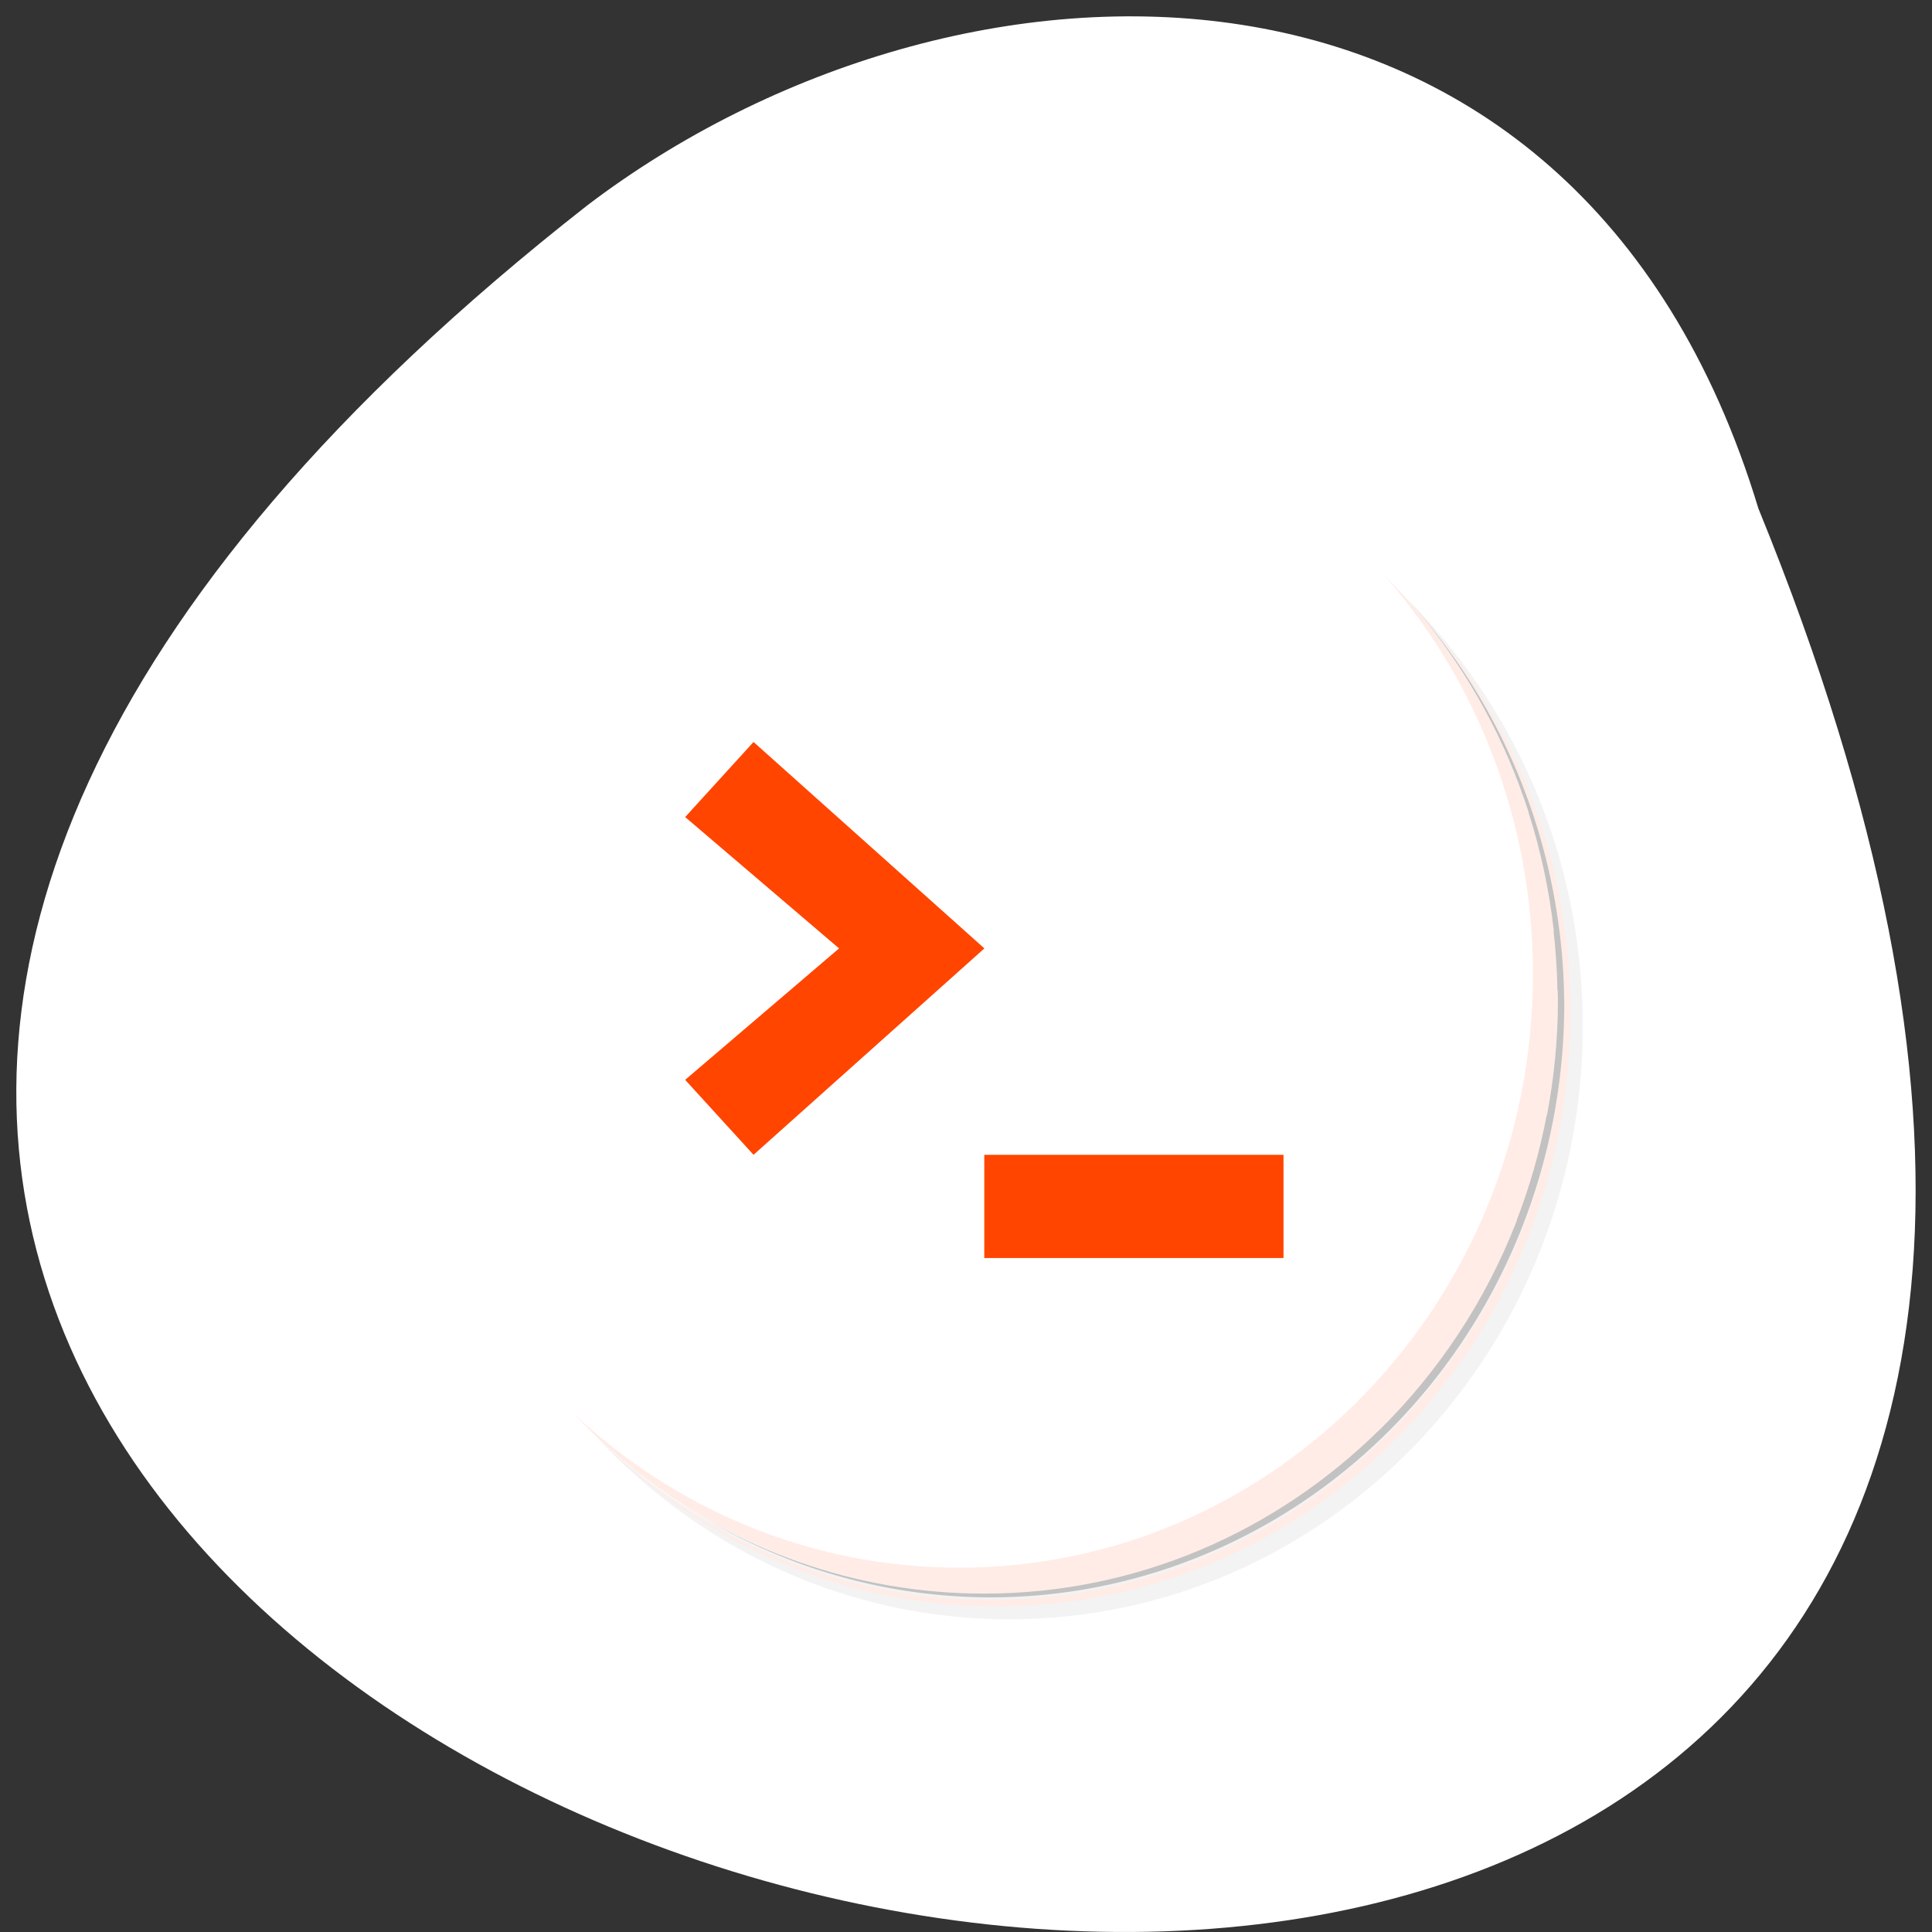 <svg xmlns="http://www.w3.org/2000/svg" viewBox="0 0 256 256"><rect x="0" y="0" width="256" height="256" fill="#333333" stroke="none"/><g transform="translate(1774.03 -1727.32)"><path d="m -1541.04 1794.68 c 133.36 326.63 -427.55 173.17 -155.18 -40.14 48.865 -37.15 130.91 -40.01 155.18 40.14 z" style="fill:#fff;color:#000"/><g transform="matrix(3.304 0 0 3.419 -1722.89 1777.77)"><g><path d="m 36.31,5 c 5.859,4.062 9.688,10.831 9.688,18.5 0,12.426 -10.07,22.5 -22.5,22.5 -7.669,0 -14.438,-3.828 -18.5,-9.688 1.037,1.822 2.306,3.499 3.781,4.969 4.085,3.712 9.514,5.969 15.469,5.969 12.703,0 23,-10.298 23,-23 0,-5.954 -2.256,-11.384 -5.969,-15.469 C 39.81,7.306 38.132,6.037 36.31,5 z m 4.969,3.781 c 3.854,4.113 6.219,9.637 6.219,15.719 0,12.703 -10.297,23 -23,23 -6.081,0 -11.606,-2.364 -15.719,-6.219 4.16,4.144 9.883,6.719 16.219,6.719 12.703,0 23,-10.298 23,-23 0,-6.335 -2.575,-12.06 -6.719,-16.219 z" style="opacity:0.05"/><path d="m 41.28 8.781 c 3.712 4.085 5.969 9.514 5.969 15.469 0 12.703 -10.297 23 -23 23 -5.954 0 -11.384 -2.256 -15.469 -5.969 4.113 3.854 9.637 6.219 15.719 6.219 12.703 0 23 -10.298 23 -23 0 -6.081 -2.364 -11.606 -6.219 -15.719 z" style="fill:#ff4500;opacity:0.1"/><path d="M 31.25,2.375 C 39.865,5.529 46,13.792 46,23.505 c 0,12.426 -10.07,22.5 -22.5,22.5 -9.708,0 -17.971,-6.135 -21.12,-14.75 a 23,23 0 0 0 44.875,-7 23,23 0 0 0 -16,-21.875 z" style="opacity:0.2"/></g><g style="fill:#fff"><path d="M 24,1 C 21.73,1 19.538,1.334 17.467,1.947 19.001,3 16.217,3.967 14.262,3.162 6.429,6.829 1,14.779 1,24 1,31.505 4.595,38.169 10.156,42.367 16,45 32,45 39.84,40.668 c 2.366,-2.249 4.253,-4.995 5.494,-8.07 0,-10e-4 0,-10e-4 0,-0.002 0.234,-1.595 0.667,-3.594 1.23,-4.15 l 0.002,0 C 46.848,27.008 47,25.523 47,24.003 c 0,-0.118 -0.006,-0.234 -0.008,-0.352 -10e-4,0 -10e-4,0 -0.002,0 C 45.998,23.002 46.434,22.469 46.836,21.303 46.651,19.726 46.309,18.198 45.822,16.735 43.996,15.997 37.999,9.001 34.722,3.655 31.519,1.963 27.872,1.001 23.997,1.001 z"/><path d="m 17,2.906 -0.84,0.25 -0.969,0.066 -0.598,0.434 -0.777,-0.031 0.063,0.5 1.125,-0.031 0.406,1.094 0.156,0.598 -0.625,0.346 -0.25,0.465 0.188,1.063 0.75,0.125 0.719,-0.688 0.625,-0.656 0.969,-0.25 1.219,-0.594 0.721,-0.875 1.029,-1.254 0.721,-0.189 -0.031,-0.275 -1.125,0 -3.469,-0.096 z m 9.969,0.48 c -0.055,0.02 -1.531,0.023 -1.531,0.023 l -0.375,0.098 0.5,0.598 0.531,-0.5 0.344,0.219 0.5,-0.25 c 0,0 0.09,-0.211 0.031,-0.187 z m 6,0.461 -0.379,0.004 -0.465,0.063 -0.41,0.25 -0.465,0.35 -0.281,0.5 0.438,0.438 0.375,0.031 0.156,-0.254 -0.375,-0.314 0.219,-0.188 0.031,-0.152 0.469,-0.313 c 0,0 0.609,0.008 0.652,0 0.047,-0.012 0.191,-0.191 0.191,-0.191 z m 3.102,0.578 -0.264,0.176 -0.621,0.375 -0.531,0.438 0.064,0.189 -0.281,0.031 0,0.004 -4.082,0.68 L 30.372,6.306 29.155,6.96 28.842,6.737 28.69,6.487 28.753,6.233 29.444,6.268 29.757,6.143 29.132,5.829 28.257,5.515 27.382,5.359 26.444,5.55 l -0.969,0.779 -0.439,0.439 -0.65,0.719 -0.258,0.031 -0.092,0.344 0.121,0.344 c 0,0 0.137,0.156 0.156,0.156 0.02,0 0.254,-0.125 0.254,-0.125 0,0 0.023,-0.117 0.156,-0.156 0.129,-0.039 0.25,-0.063 0.25,-0.063 l 0.188,0.375 0.225,0.313 0.094,0.25 c 0,0 0.363,-0.223 0.375,-0.25 0.012,-0.031 0.031,-0.41 0.031,-0.41 l 0.275,-0.188 c 0,0 0.074,-0.133 0.066,-0.156 C 26.219,7.932 26.036,7.733 26.036,7.733 L 25.886,7.67 25.949,7.354 c 0,0 0.121,-0.051 0.121,-0.094 0,-0.039 0.191,-0.189 0.191,-0.189 l 0.223,-0.275 0.156,-0.189 0.219,-0.156 0.25,0.189 0,0.125 -0.219,0.25 -0.066,0.25 0,0.344 0.191,0.156 0.344,-0.031 0.313,-0.063 0.277,0.154 -0.063,0.221 c 0,0 -0.195,0.188 -0.258,0.219 C 27.573,8.296 27.222,8.202 27.136,8.234 27.042,8.265 26.82,8.55 26.82,8.55 c 0,0 -0.027,0.25 0,0.313 0.008,0.022 -0.004,0.068 -0.016,0.123 l -0.029,0.023 -0.375,0.279 -0.031,0 -0.254,-0.094 c 0,0 -0.152,0.008 -0.219,0.066 -0.063,0.051 -0.121,0.102 -0.313,0.121 -0.191,0.02 -0.565,0 -0.596,0 l -0.219,0 0.031,-0.227 0.156,-0.25 -0.281,-0.223 c 0,0 -0.188,0.23 -0.191,0.281 -0.008,0.055 0.125,0.279 0.125,0.279 0,0 -0.063,0.182 -0.094,0.221 -0.031,0.039 -0.316,0.125 -0.316,0.125 L 23.764,9.366 c 0,0 -0.18,-0.038 -0.156,0.064 0.023,0.102 0.225,0.195 0.225,0.281 0,0.082 -0.125,0.275 -0.125,0.275 l -0.152,0.189 -0.254,0.254 -0.344,0.09 c 0,0 -0.246,0.07 -0.316,0.094 -0.063,0.023 -0.25,0.066 -0.25,0.066 l -0.254,0.031 -0.152,0.223 0.277,0.191 0.188,0.309 c 0,0 0.125,0.223 0.156,0.223 0.031,0 0.094,0.219 0.094,0.219 l -0.188,0.25 -0.098,0 -0.656,0.125 -0.121,-0.281 -0.439,0.438 -0.188,0.721 0,0.598 0.75,0.406 0.598,-0.221 0.594,-1.064 0.531,-0.652 0.969,-0.156 0.221,-0.188 1.094,1.281 0.125,0.438 0.316,-0.156 -0.1,-0.375 0.191,0 -0.121,-0.254 -1.066,-1 0.096,-0.188 0.344,-0.031 0.75,0.75 0.379,0.441 0,0.688 0.188,0.125 0.375,0.375 0.277,-0.094 -0.152,-0.566 0.094,-0.344 0.188,-0.219 0.439,0.156 0.154,0.063 -0.029,-0.5 0.25,-0.469 0.154,-0.689 0.564,0.096 0.094,0.313 0.219,0.156 0.25,-0.219 -0.156,-0.346 0.656,0 -0.219,0.375 0.438,0.375 0.375,0.189 0.219,0.438 -0.5,0.121 -0.719,-0.156 -0.625,0 -0.594,0.316 -0.125,0.188 -0.434,0.094 0.188,0.469 0.344,0.406 0.621,-0.219 0.156,0.277 0.281,-0.219 0.375,0.063 0.031,0.41 -0.125,0.777 -0.344,-0.031 -0.406,-0.063 -0.189,0.465 -1.375,-0.25 -0.25,-0.316 -0.313,0.281 -0.344,0.469 -0.875,-0.5 -0.875,-0.527 0,-0.941 -0.566,0.031 -0.031,0.313 -1.375,-0.063 -0.434,0.402 -0.844,0.031 -0.566,0.5 -0.344,0.969 -0.875,0.691 -0.625,0.844 -0.012,0.574 -3.551,-3.068 -2.742,2.91 6.172,5.09 -3.869,3.193 0.08,-0.555 -0.566,-0.344 -0.465,-0.566 -0.844,0.066 -1.35,-0.781 -0.275,-0.656 c 0,0 -0.473,-0.809 -0.566,-0.809 -0.09,0 -0.656,0.029 -0.656,0.029 L 10.132,22.046 9.784,21.39 8.44,21.109 8.006,20.89 l -0.875,0 -0.002,0.008 -0.813,0.441 -0.094,0.9 -0.189,1 -0.563,0.75 0.027,1.121 0.473,1.156 0.5,1.406 1.313,1.313 0.064,0.75 0.09,3.379 0.469,1.906 c 0,0 0.289,1.102 0.219,1.191 -0.066,0.086 0.379,0.902 0.379,0.902 l 0.875,1.375 1.219,0.531 -0.5,-0.598 -0.254,-0.689 0.254,-0.719 -0.656,-0.344 c 0,0 0.438,-0.285 0.5,-0.375 0.066,-0.09 -0.094,-0.469 -0.094,-0.469 l -0.188,-0.469 0.5,-0.652 0.781,-0.191 0.121,-0.598 -0.465,-0.219 0.188,-0.5 0.75,-0.09 0.656,-1.598 0.469,-1.094 0.965,-0.471 c 0,0 0.08,-0.237 0.16,-0.492 l 1.455,1.543 9.1,-7.859 0,0.354 -0.125,0.438 -0.121,0.344 0.309,0.566 0.41,0.469 0.188,1.188 0.031,0.777 -0.281,0.656 -0.031,0.625 0.219,1.156 0.188,0.188 0.281,1.094 0,0.006 -0.908,0 0,4 12,0 0,-4 -7.561,0 0.004,-0.031 0.656,-0.656 0.027,-0.75 0.348,-0.754 0.813,-0.777 0,-0.875 -0.188,-0.813 -0.125,-1.125 0.598,-0.939 1.066,-1.313 0.398,-0.406 0.156,-0.531 0.25,-0.469 0.066,-0.691 -0.6,0 -0.275,0.281 -0.564,-0.156 -0.344,-0.563 -0.281,-0.563 -0.656,-0.5 -0.154,-0.813 -0.281,-0.475 -0.311,-0.594 -0.408,-0.719 -0.092,-0.469 0.436,-0.063 0.254,0.531 0.5,0.938 0.375,0.688 0.406,0.75 0.438,0.723 0.594,0.6 0.531,-0.5 0.605,-0.156 0.434,-0.531 0.594,-0.344 0.344,-0.594 0.035,-0.5 -0.281,-0.316 -0.375,-0.438 -0.254,0.154 -0.152,0.254 -0.41,-0.188 -0.125,-0.313 -0.275,-0.41 -0.439,-0.406 0,-0.813 0.281,0.531 0.344,0.535 0.594,0.344 0.41,-0.094 0.25,0.281 1.781,-0.035 -0.031,0.035 0.564,0.5 0.408,0.563 0.121,0.277 0.281,0 0.094,-0.311 0.092,0.467 0.154,0.844 0.346,0.813 0.188,0.688 0.281,0.656 0.219,0.277 0.313,-0.188 0.09,-0.314 0.125,-0.775 -0.031,-0.689 0.25,-0.316 c 0,0 0.266,-0.359 0.313,-0.375 0.051,-0.012 0.625,-0.65 0.625,-0.65 l 0.281,-0.35 0.314,-0.188 0.383,-0.219 0.145,0 0.066,0.344 0.156,0.406 0.5,0.652 0,0.25 0.09,0.281 0.344,-0.156 -0.031,-0.375 0.316,0.066 0.063,0.344 -0.027,0.531 0.094,0.375 0.277,0.064 0.094,-0.314 0.344,0.219 0.064,0.316 0.313,0.469 0.313,0.344 0.219,0.191 0.531,-0.469 0.219,-0.441 -0.09,-0.5 -0.094,-0.656 -0.594,-0.563 -0.094,-0.566 0.254,-0.398 c 0,0 0.156,-0.32 0.309,-0.156 0.152,0.168 0.227,0.188 0.156,0.375 -0.066,0.184 -0.188,0.598 -0.188,0.598 l 0.375,0.156 0.156,-0.531 -0.156,-0.379 0.281,-0.115 C 44.688,12.304 41.001,7.462 36.081,4.421 M 30.382,6.302 30.378,6.308 34.47,5.613 34.439,5.457 34.125,5.019 33.471,4.956 c 0,0 0.154,0.664 0.154,0.75 0,0.082 -0.434,0.025 -0.434,0.025 l -0.75,0.035 c 0,0 -1.086,0.25 -1.223,0.25 -0.129,0 -0.762,0.262 -0.809,0.281 z M 11.222,4.876 c -0.174,0.117 -0.345,0.238 -0.516,0.359 l 0.154,0.34 0.566,-0.064 0.25,0.469 -0.5,0.531 -0.564,0.063 0.5,0.223 0.531,0.465 0.527,0.125 0.191,-0.719 0.031,-0.438 0.625,0.094 c 0,0 -0.193,0.313 -0.1,0.313 0.102,0 0.475,-0.406 0.475,-0.406 L 12.326,5.133 c 0,0 -0.438,-0.344 -0.563,-0.25 -0.133,0.09 -0.475,0.063 -0.475,0.063 z M 10.544,5.667 10.106,6.167 9.823,5.896 C 9.403,6.226 8.992,6.566 8.596,6.923 8.959,7.022 9.401,7.198 9.481,7.14 9.61,7.046 10.106,6.265 10.106,6.265 z m 9.09,0.727 -0.125,0.406 c 0.449,0.348 0.625,0.344 0.625,0.344 L 20.661,7.019 21.009,6.675 20.786,6.394 z m -8.871,0.773 c 0,0 -0.43,0.25 -0.844,0.406 C 9.505,7.729 9.606,8.042 9.606,8.042 L 9.575,8.886 8.887,9.449 8.448,10.105 c 0,0 -0.275,-0.188 -0.275,-0.313 0,-0.125 -0.066,-0.469 -0.066,-0.469 L 7.388,8.76 c 0,0 -0.185,-0.141 -0.355,-0.287 -2.083,2.276 -3.711,4.974 -4.748,7.949 l 0.541,-0.375 0.564,-0.191 0.813,0 1.121,-0.25 0.41,0.531 -0.066,0.625 0.469,0.406 0.066,-0.441 c 0,0 -0.031,-0.719 -0.094,-0.906 -0.063,-0.188 0.562,-0.625 0.563,-0.625 l 0.5,-0.613 0.594,-0.727 0.281,-0.563 0.941,-0.496 0.621,-0.691 c 0,0 0.938,-0.148 1.125,-0.254 0.191,-0.09 0.066,-0.434 -0.125,-0.75 -0.191,-0.313 0.094,-0.625 0.094,-0.625 l 0.719,-0.434 0.621,0.121 0.066,0.754 c 0,0 0.586,0.563 0.777,0.465 0.191,-0.09 0.279,-0.406 0.279,-0.406 l -0.313,-0.813 0.188,-0.811 -0.844,0.121 0,-1.375 -0.25,0.254 -0.656,0.031 -0.094,-0.688 z m 11.648,1.01 -0.25,0.219 c -0.063,0.305 -0.152,0.621 -0.152,0.621 l 0.473,0.223 0.064,0.277 -0.256,0.254 -0.219,0.375 0.156,0.156 0.563,-0.094 0.5,-0.219 L 23.015,9.614 22.921,8.958 22.575,8.583 z m -0.77,1.184 -0.281,0.469 0.375,0.156 0.156,-0.281 z m -15.445,1.092 0.004,0.006 0.656,0.277 0.439,0.566 0.275,0.434 c 0,0 -0.245,0.844 -0.313,1 C 7.191,12.892 6.999,12.423 6.999,12.423 L 6.851,11.609 6.32,11.834 5.914,12.799 6.006,11.988 6.131,11.424 5.475,11.174 6.039,10.643 z m 26.383,0.756 c 0.133,-0.043 0.375,0.154 0.375,0.154 l -0.254,0.221 0.096,0.313 0.279,0.75 0.277,0.469 0.379,0.594 -0.41,0.191 -0.531,-0.344 -0.219,-0.656 c 0,0 -0.299,-0.406 -0.439,-0.469 -0.133,-0.066 -0.25,-0.281 -0.25,-0.281 l 0.125,-0.531 c 0,0 0.428,-0.359 0.564,-0.406 z m -7.904,1.188 -0.375,0.719 0.275,0.281 0.254,-0.223 0.031,-0.309 z m -1.254,0.75 0,0.188 0.154,-0.031 z m 2.154,0.469 -0.188,0.064 0.313,0.531 0.281,-0.221 z M 2.124,16.901 c -0.27,0.834 -0.497,1.688 -0.672,2.561 l 0.441,0.244 0.5,-0.066 0.719,0.344 1.094,0.598 0.156,0.725 0.875,0.84 0.5,-0.375 0.406,0.316 -0.063,-0.725 -0.781,0.191 -0.25,-0.906 -0.094,-0.41 -0.691,-0.621 0,-0.438 0.531,-0.566 -0.344,-0.4 -0.563,0.09 -0.844,0.844 -0.689,-0.09 c 0,0 -0.313,-0.531 -0.375,-0.656 -0.063,-0.125 0.189,-0.563 0.189,-0.563 z m 3.326,0.9 0,0.004 -0.313,0.156 0.527,0.279 0.602,0.121 0.344,0.469 0.406,-0.25 -0.066,-0.279 -0.688,-0.5 z m 38.12,3.586 c 0.113,0.129 0.816,2.219 0.91,2.219 0.086,0 0.621,0.066 0.621,0.066 L 44.82,22.826 z m -3.59,0.064 -0.314,0.406 0.156,0.598 0.344,-0.375 -0.064,-0.473 z m 3.5,1.156 -0.439,0.064 2,3 0.531,0.594 1.311,0.064 0.004,0.002 c 0.01,-0.102 0.015,-0.205 0.023,-0.307 L 46.82,25.96 45.57,25.61 45.257,24.46 44.568,23.894 43.474,22.613 z m 3.492,0.172 -0.371,0.205 c 0,0.09 -0.719,0.688 -0.719,0.688 l 0.188,0.625 0.406,0.465 0.281,0.691 0.207,-0.135 c 0.025,-0.437 0.039,-0.877 0.039,-1.32 0,-0.409 -0.01,-0.815 -0.031,-1.219 m -13.994,4.701 0,0.441 c -0.02,0.063 -0.406,0.375 -0.406,0.375 l -0.469,0.219 -0.344,0.281 0.25,0.344 0.156,0.156 -0.406,0.344 0,0.563 0.156,0.594 0.344,0.094 0.406,-0.625 0.254,-0.406 -0.066,-0.5 0.375,-0.594 0.125,-0.281 0,-0.563 -0.09,-0.438 z m -20.479,9.471 0.002,0.004 0.004,-0.004 z m 0.002,0.004 -0.217,0.148 -0.094,0.031 0.5,0.25 z m -0.85,0.18 0.002,0.004 0.002,-0.004 z m 0.002,0.004 -0.217,0.496 0.434,-0.094 z m 1.502,4.121 -0.469,0.719 -0.875,0.406 2.504,1 c 0,0 -0.656,-1.32 -0.656,-1.5 0,-0.176 -0.5,-0.621 -0.5,-0.621 z" style="fill-opacity:0.098"/><path d="m 17.467,1.947 c -1.176,0.348 -2.315,0.782 -3.404,1.305 l 0.348,0.936 0.156,0.598 -0.625,0.346 -0.25,0.465 0.188,1.063 0.75,0.125 0.719,-0.688 0.625,-0.656 0.969,-0.25 1.219,-0.594 0.721,-0.875 1.029,-1.254 0.721,-0.189 -0.031,-0.275 -1.125,0 -2.01,-0.055 z m 8.502,0.439 c -0.055,0.02 -1.531,0.023 -1.531,0.023 l -0.375,0.098 0.5,0.598 0.531,-0.5 0.344,0.219 0.5,-0.25 c 0,0 0.09,-0.211 0.031,-0.188 z m 6,0.461 -0.379,0.004 -0.465,0.063 -0.41,0.25 -0.465,0.35 -0.281,0.5 0.438,0.438 0.375,0.031 0.156,-0.254 -0.375,-0.314 0.219,-0.188 0.031,-0.152 0.469,-0.313 c 0,0 0.609,0.008 0.652,0 0.047,-0.012 0.191,-0.191 0.191,-0.191 L 31.969,2.848 z m 2.752,0.807 -0.535,0.322 -0.531,0.438 0.064,0.189 -0.281,0.031 0,0.004 -4.082,0.68 L 29.372,5.306 28.155,5.96 27.842,5.737 27.69,5.487 27.753,5.233 28.444,5.268 28.757,5.143 28.132,4.829 27.257,4.515 26.382,4.359 25.444,4.55 l -0.969,0.779 -0.439,0.439 -0.65,0.719 -0.258,0.031 -0.092,0.344 0.121,0.344 c 0,0 0.137,0.156 0.156,0.156 0.02,0 0.254,-0.125 0.254,-0.125 0,0 0.023,-0.117 0.156,-0.156 0.129,-0.039 0.25,-0.063 0.25,-0.063 l 0.188,0.375 0.225,0.313 0.094,0.25 c 0,0 0.363,-0.223 0.375,-0.25 0.012,-0.031 0.031,-0.41 0.031,-0.41 l 0.275,-0.188 c 0,0 0.074,-0.133 0.066,-0.156 C 25.219,6.932 25.036,6.733 25.036,6.733 L 24.886,6.67 24.949,6.354 c 0,0 0.121,-0.051 0.121,-0.094 0,-0.039 0.191,-0.189 0.191,-0.189 l 0.223,-0.275 0.156,-0.189 0.219,-0.156 0.25,0.189 0,0.125 -0.219,0.25 -0.066,0.25 0,0.344 0.191,0.156 0.344,-0.031 0.313,-0.063 0.277,0.154 -0.063,0.221 c 0,0 -0.195,0.188 -0.258,0.219 C 26.573,7.296 26.222,7.202 26.136,7.234 26.042,7.265 25.82,7.55 25.82,7.55 c 0,0 -0.027,0.249 0,0.313 0.008,0.022 -0.004,0.068 -0.016,0.123 l -0.029,0.023 -0.375,0.279 -0.031,0 -0.254,-0.094 c 0,0 -0.152,0.008 -0.219,0.066 -0.063,0.051 -0.12,0.102 -0.313,0.121 -0.191,0.02 -0.565,0 -0.596,0 l -0.219,0 0.031,-0.227 0.156,-0.25 -0.281,-0.223 c 0,0 -0.188,0.23 -0.191,0.281 -0.008,0.055 0.125,0.279 0.125,0.279 0,0 -0.063,0.182 -0.094,0.221 -0.031,0.039 -0.316,0.125 -0.316,0.125 L 22.764,8.366 c 0,0 -0.18,-0.038 -0.156,0.064 0.023,0.102 0.225,0.195 0.225,0.281 0,0.082 -0.125,0.275 -0.125,0.275 l -0.152,0.189 -0.254,0.254 -0.344,0.09 c 0,0 -0.246,0.07 -0.316,0.094 -0.063,0.023 -0.25,0.066 -0.25,0.066 l -0.254,0.031 -0.152,0.223 0.277,0.191 0.188,0.309 c 0,0 0.125,0.223 0.156,0.223 0.031,0 0.094,0.219 0.094,0.219 l -0.188,0.25 -0.098,0 -0.656,0.125 -0.121,-0.281 -0.439,0.438 -0.188,0.721 0,0.598 0.75,0.406 0.598,-0.221 0.594,-1.064 0.531,-0.652 0.969,-0.156 0.221,-0.188 1.094,1.281 0.125,0.438 0.316,-0.156 -0.1,-0.375 0.191,0 -0.121,-0.254 -1.066,-1 0.096,-0.188 0.344,-0.031 0.75,0.75 0.379,0.441 0,0.688 0.188,0.125 0.375,0.375 0.277,-0.094 -0.152,-0.566 0.094,-0.344 0.188,-0.219 0.439,0.156 0.154,0.063 -0.029,-0.5 0.25,-0.469 0.154,-0.689 0.564,0.096 0.094,0.313 0.219,0.156 0.25,-0.219 -0.156,-0.346 0.656,0 -0.219,0.375 0.438,0.375 0.375,0.189 0.219,0.438 -0.5,0.121 -0.719,-0.156 -0.625,0 -0.594,0.316 -0.125,0.188 -0.434,0.094 0.188,0.469 0.344,0.406 0.621,-0.219 0.156,0.277 0.281,-0.219 0.375,0.063 0.031,0.41 -0.125,0.777 -0.344,-0.031 -0.406,-0.063 -0.189,0.465 -1.375,-0.25 -0.25,-0.316 -0.313,0.281 -0.344,0.469 -0.875,-0.5 -0.875,-0.527 0,-0.941 -0.566,0.031 -0.031,0.313 -1.375,-0.063 -0.434,0.402 -0.844,0.031 -0.566,0.5 -0.344,0.969 -0.875,0.691 -0.625,0.844 -0.031,1.625 4.533,3.25 0.156,0.313 0.529,0.031 0.346,0.25 0,0.531 -0.125,0.438 -0.121,0.344 0.309,0.566 0.41,0.469 0.188,1.188 0.031,0.777 -0.281,0.656 -0.031,0.625 0.219,1.156 0.188,0.188 0.281,1.094 0.031,0.471 3.438,0.098 0.066,-0.594 0.656,-0.656 0.027,-0.75 0.348,-0.754 0.813,-0.777 0,-0.875 -0.188,-0.813 -0.125,-1.125 0.598,-0.939 1.066,-1.313 0.398,-0.406 0.156,-0.531 0.25,-0.469 0.066,-0.691 -0.6,0 -0.275,0.281 -0.564,-0.156 -0.344,-0.563 -0.281,-0.563 -0.656,-0.5 -0.154,-0.813 -0.281,-0.475 -0.311,-0.594 -0.408,-0.719 -0.092,-0.469 0.436,-0.063 0.254,0.531 0.5,0.938 0.375,0.688 0.406,0.75 0.438,0.723 0.594,0.6 0.531,-0.5 0.605,-0.156 0.434,-0.531 0.594,-0.344 0.344,-0.594 0.035,-0.5 -0.281,-0.316 -0.375,-0.438 -0.254,0.154 -0.152,0.254 -0.41,-0.188 -0.125,-0.313 -0.275,-0.41 -0.439,-0.406 0,-0.813 0.281,0.531 0.344,0.535 0.594,0.344 0.41,-0.094 0.25,0.281 1.781,-0.035 -0.031,0.035 0.564,0.5 0.408,0.563 0.121,0.277 0.281,0 0.094,-0.311 0.092,0.467 0.154,0.844 0.346,0.813 0.188,0.688 0.281,0.656 0.219,0.277 0.313,-0.188 0.09,-0.314 0.125,-0.775 -0.031,-0.689 0.25,-0.316 c 0,0 0.265,-0.359 0.313,-0.375 0.051,-0.012 0.625,-0.65 0.625,-0.65 l 0.281,-0.35 0.314,-0.188 0.383,-0.219 0.145,0 0.066,0.344 0.156,0.406 0.5,0.652 0,0.25 0.09,0.281 0.344,-0.156 -0.031,-0.375 0.316,0.066 0.063,0.344 -0.027,0.531 0.094,0.375 0.277,0.064 0.094,-0.314 0.344,0.219 0.064,0.316 0.313,0.469 0.313,0.344 0.219,0.191 0.531,-0.469 0.219,-0.441 -0.09,-0.5 -0.094,-0.656 -0.594,-0.563 -0.094,-0.566 0.254,-0.398 c 0,0 0.156,-0.32 0.309,-0.156 0.152,0.168 0.227,0.188 0.156,0.375 -0.066,0.184 -0.188,0.598 -0.188,0.598 l 0.375,0.156 0.156,-0.531 -0.156,-0.379 0.379,-0.156 0.512,-0.256 C 43.946,11.078 39.928,6.399 34.728,3.656 z M 29.371,5.306 29.367,5.312 33.459,4.617 33.428,4.461 33.114,4.023 32.46,3.96 c 0,0 0.154,0.664 0.154,0.75 0,0.082 -0.434,0.025 -0.434,0.025 L 31.43,4.77 c 0,0 -1.086,0.25 -1.223,0.25 -0.129,0 -0.762,0.262 -0.809,0.281 L 29.371,5.305 z M 11.721,4.552 C 11.128,4.927 10.553,5.327 9.998,5.753 l 0.104,0.047 0.531,0.465 0.527,0.125 0.191,-0.719 0.031,-0.438 0.625,0.094 c 0,0 -0.193,0.313 -0.1,0.313 0.102,0 0.475,-0.406 0.475,-0.406 L 11.72,4.552 z m 6.906,0.846 -0.125,0.406 c 0.449,0.348 0.625,0.344 0.625,0.344 l 0.527,-0.125 0.348,-0.344 -0.223,-0.281 -1.152,0 z M 9.756,6.171 c 0,0 -0.33,0.183 -0.684,0.334 -0.159,0.136 -0.318,0.27 -0.473,0.41 -0.004,0.062 0,0.131 0,0.131 L 8.568,7.89 7.88,8.453 7.441,9.109 c 0,0 -0.275,-0.188 -0.275,-0.313 C 7.166,8.688 7.123,8.461 7.109,8.39 6.688,8.845 6.286,9.318 5.902,9.806 l 0.387,0.498 0.275,0.434 c 0,0 -0.246,0.844 -0.313,1 -0.066,0.156 -0.258,-0.313 -0.258,-0.313 l -0.148,-0.814 -0.531,0.225 -0.406,0.965 0.086,-0.76 c -0.818,1.197 -1.524,2.475 -2.107,3.82 l 0.309,0 1.121,-0.25 0.41,0.531 -0.066,0.625 0.469,0.406 0.066,-0.441 c 0,0 -0.031,-0.719 -0.094,-0.906 -0.063,-0.188 0.563,-0.625 0.563,-0.625 l 0.5,-0.613 0.594,-0.727 0.281,-0.563 0.941,-0.496 0.621,-0.691 c 0,0 0.938,-0.148 1.125,-0.254 0.191,-0.09 0.066,-0.434 -0.125,-0.75 C 9.411,9.794 9.696,9.482 9.696,9.482 l 0.719,-0.434 0.621,0.121 0.066,0.754 c 0,0 0.586,0.563 0.777,0.465 0.191,-0.09 0.279,-0.406 0.279,-0.406 l -0.313,-0.813 0.188,-0.811 -0.844,0.121 0,-1.375 -0.25,0.254 L 10.283,7.389 10.189,6.701 9.755,6.17 z m 11.648,1.01 -0.25,0.219 c -0.063,0.305 -0.152,0.621 -0.152,0.621 l 0.473,0.223 0.064,0.277 -0.256,0.254 -0.219,0.375 0.156,0.156 0.563,-0.094 0.5,-0.219 L 22.008,8.618 21.914,7.962 21.568,7.587 21.404,7.181 z m -0.77,1.184 -0.281,0.469 0.375,0.156 0.156,-0.281 -0.25,-0.344 z m 10.938,1.848 c 0.133,-0.043 0.375,0.154 0.375,0.154 l -0.254,0.221 0.096,0.313 0.279,0.75 0.277,0.469 0.379,0.594 -0.41,0.191 -0.531,-0.344 -0.219,-0.656 c 0,0 -0.299,-0.406 -0.439,-0.469 -0.133,-0.066 -0.25,-0.281 -0.25,-0.281 L 31,10.624 c 0,0 0.428,-0.359 0.564,-0.406 l 0.008,-0.004 z m -7.904,1.188 -0.375,0.719 0.275,0.281 0.254,-0.223 0.031,-0.309 -0.186,-0.469 z m -1.254,0.75 0,0.188 0.154,-0.031 -0.154,-0.156 z m 2.154,0.469 -0.188,0.064 0.313,0.531 0.281,-0.221 -0.406,-0.375 z m -20.13,4.186 0,0.004 -0.313,0.156 0.527,0.279 0.602,0.121 0.344,0.469 0.406,-0.25 -0.066,-0.279 -0.688,-0.5 -0.813,0 z M 3.44,17.216 2.877,17.306 2.033,18.15 1.756,18.113 C 1.7,18.324 1.65,18.537 1.6,18.75 l 0.5,0.238 1.094,0.598 0.156,0.725 0.875,0.84 0.5,-0.375 0.406,0.316 -0.063,-0.725 -0.781,0.191 -0.25,-0.906 -0.094,-0.41 -0.691,-0.621 0,-0.438 0.531,-0.566 -0.344,-0.4 z m 2.684,2.68 -0.002,0.008 -0.813,0.441 -0.094,0.9 -0.189,1 -0.563,0.75 0.027,1.121 0.473,1.156 0.5,1.406 1.313,1.313 0.064,0.75 0.09,3.379 0.469,1.906 c 0,0 0.289,1.102 0.219,1.191 -0.066,0.086 0.379,0.902 0.379,0.902 l 0.875,1.375 1.219,0.531 -0.5,-0.598 -0.254,-0.689 0.254,-0.719 -0.656,-0.344 c 0,0 0.438,-0.285 0.5,-0.375 0.066,-0.09 -0.094,-0.469 -0.094,-0.469 l -0.188,-0.469 0.5,-0.652 0.781,-0.191 0.121,-0.598 -0.465,-0.219 0.188,-0.5 0.75,-0.09 0.656,-1.598 0.469,-1.094 0.965,-0.471 c 0,0 0.313,-0.928 0.313,-1.064 0,-0.129 0.094,-1.531 0.094,-1.531 l 0.75,-1.027 0.1,-0.688 -0.566,-0.344 -0.465,-0.566 -0.844,0.066 -1.35,-0.781 -0.275,-0.656 c 0,0 -0.473,-0.809 -0.566,-0.809 -0.09,0 -0.656,0.029 -0.656,0.029 L 9.126,21.049 8.778,20.393 7.434,20.112 7,19.893 l -0.875,0 z m 36.434,0.496 c 0.113,0.129 0.816,2.219 0.91,2.219 0.086,0 0.621,0.066 0.621,0.066 l -0.281,-0.846 -1.25,-1.439 z m -3.59,0.064 -0.314,0.406 0.156,0.598 0.344,-0.375 -0.064,-0.473 -0.121,-0.156 z m 7.859,0.848 -1.238,0.686 c 0,0.09 -0.719,0.688 -0.719,0.688 l 0.188,0.625 0.406,0.465 0.281,0.691 1.238,-0.807 c -0.012,-0.793 -0.066,-1.576 -0.156,-2.348 z m -4.359,0.309 -0.439,0.064 2,3 0.531,0.594 1.311,0.064 0.813,0.256 -0.875,-0.625 -1.25,-0.35 -0.313,-1.15 -0.689,-0.566 -1.094,-1.281 0.006,-0.006 z m -10.502,4.873 0,0.441 c -0.02,0.063 -0.406,0.375 -0.406,0.375 l -0.469,0.219 -0.344,0.281 0.25,0.344 0.156,0.156 -0.406,0.344 0,0.563 0.156,0.594 0.344,0.094 0.406,-0.625 0.254,-0.406 -0.066,-0.5 0.375,-0.594 0.125,-0.281 0,-0.563 -0.09,-0.438 -0.285,-0.004 z m 14.59,1.961 c -0.107,0.028 -0.181,0.056 -0.188,0.078 -0.02,0.086 -0.563,0.375 -0.563,0.375 -0.113,0 -0.469,0.656 -0.469,0.656 l -0.066,2.063 -0.125,0.75 0.18,0.23 c 0.535,-1.327 0.951,-2.716 1.232,-4.152 -0.001,0 -0.001,0 -0.002,0 z m -35.07,7.51 0.002,0.004 0.004,-0.004 -0.006,0 z m 0.002,0.004 -0.217,0.148 -0.094,0.031 0.5,0.25 -0.189,-0.43 z m -0.85,0.18 0.002,0.004 0.002,-0.004 -0.004,0 z m 0.002,0.004 -0.217,0.496 0.434,-0.094 -0.217,-0.402 z m 1.502,4.121 -0.469,0.719 -0.875,0.406 0.5,0.625 -0.754,0.375 -0.398,-0.02 c 3.852,2.908 8.646,4.633 13.844,4.633 6.141,0 11.715,-2.411 15.84,-6.332 l -2.627,0.1 -3.064,0.621 c 0,0 -1.477,0.793 -1.656,0.754 -0.18,-0.043 0.625,-1.031 0.625,-1.031 l -1.438,0.094 -0.906,-0.75 -0.906,0.617 c 0,0 -1.213,0.098 -1.525,0.098 -0.316,0 -0.725,0.563 -0.725,0.563 l -2.469,-0.09 -4.25,0.188 -1.121,0.967 -0.275,0.033 -3.225,-0.223 -2.219,0.223 -0.777,-0.379 0.031,-0.063 c 0,0 -0.656,-1.32 -0.656,-1.5 0,-0.176 -0.5,-0.621 -0.5,-0.621 l -0.004,-0.006 z"/></g><g style="fill:#ff4500"><path d="m 40.03,7.531 c 3.712,4.084 5.969,9.514 5.969,15.469 0,12.703 -10.297,23 -23,23 C 17.045,46 11.615,43.744 7.53,40.031 11.708,44.322 17.54,47 23.999,47 c 12.703,0 23,-10.298 23,-23 0,-6.462 -2.677,-12.291 -6.969,-16.469 z" style="opacity:0.1"/><path d="m 35.996 34 v -4 h -12 v 4"/><path d="M 14.742,30 12,27.094 18.172,22 12,16.91 14.742,14 24,22 m -9.258,8"/></g></g></g></svg>